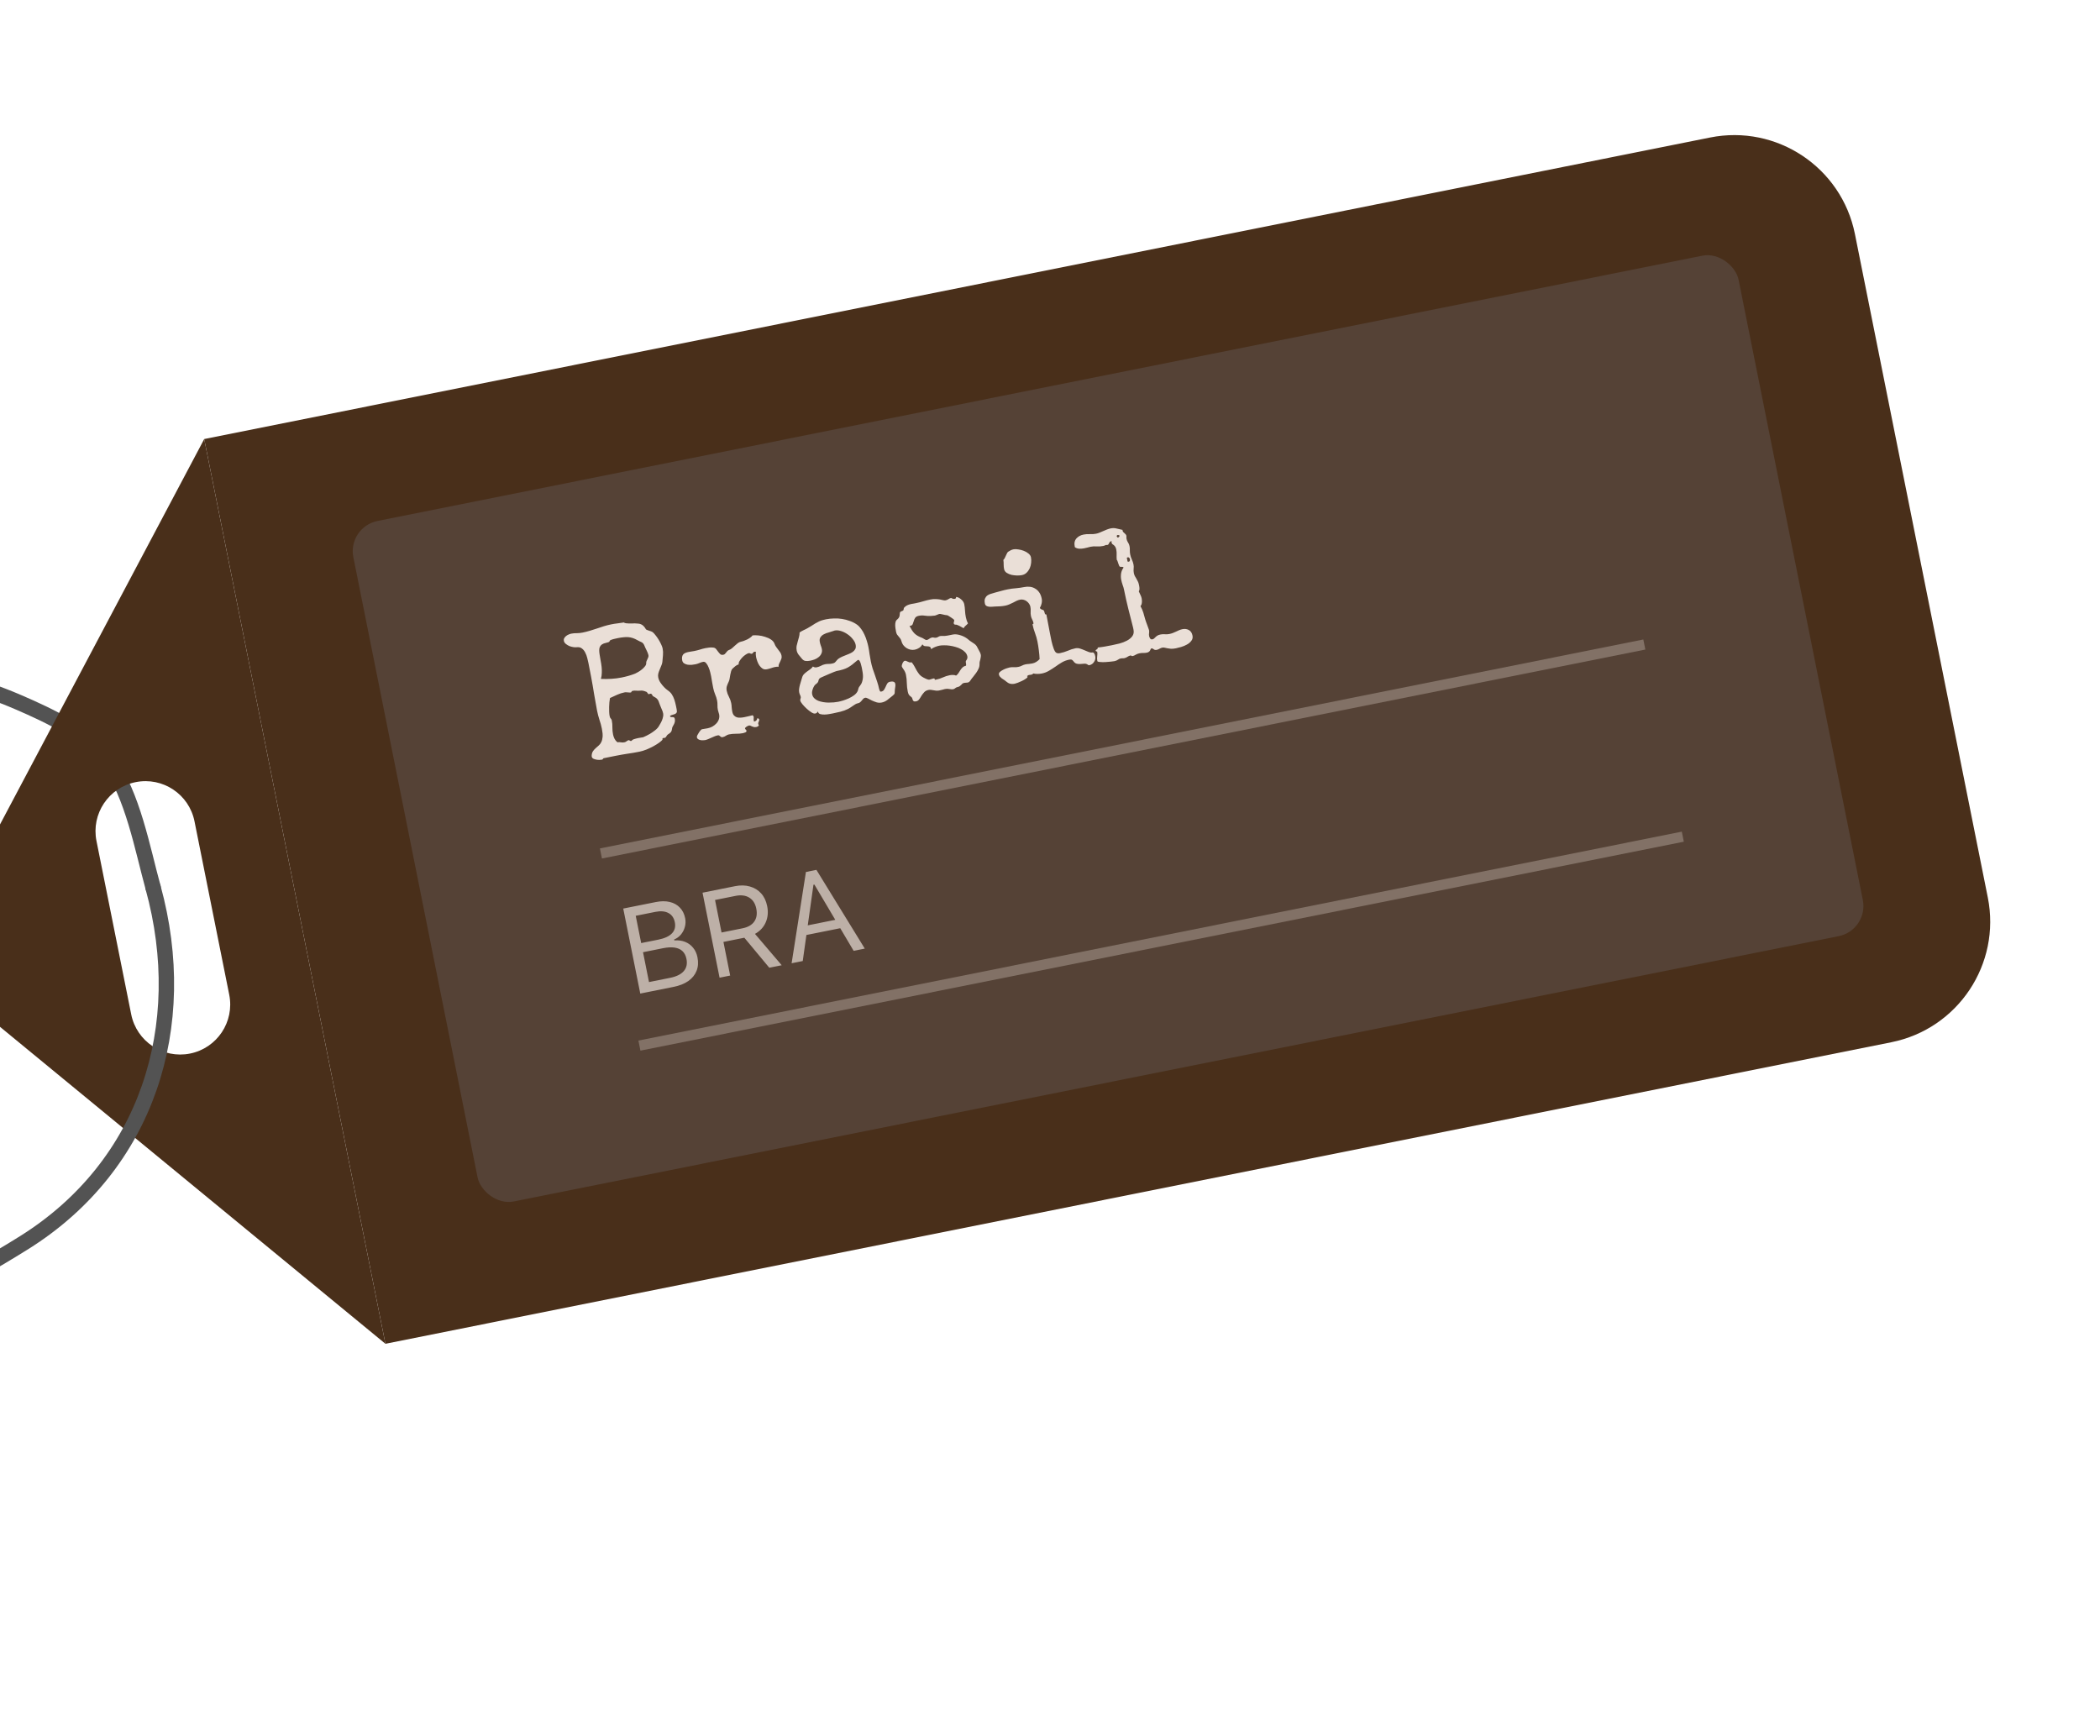 <svg width="150" height="124" viewBox="0 0 150 124" fill="none" xmlns="http://www.w3.org/2000/svg">
<g filter="url(#filter0_d_253_127138)">
<path d="M-41.015 87.089C-42.067 77.604 -40.708 68.704 -36.23 60.243C-34.379 56.746 -31.807 53.841 -28.721 51.37C-25.268 48.605 -21.592 47.665 -17.3 46.75C-11.203 45.45 -4.428 46.217 1.32 48.706C3.562 49.677 6.261 50.929 7.747 52.96C9.481 55.329 10.172 59.162 10.935 61.938" stroke="#535353" stroke-width="1.099" stroke-linecap="round"/>
</g>
<g filter="url(#filter1_dd_253_127138)">
<path fill-rule="evenodd" clip-rule="evenodd" d="M14.586 29.901L-5.334 67.504L27.53 94.535L14.586 29.901ZM9.691 54.411C7.757 54.798 6.504 56.679 6.891 58.613L9.372 71.001C9.759 72.935 11.64 74.188 13.574 73.801C15.508 73.414 16.761 71.532 16.374 69.599L13.893 57.211C13.506 55.277 11.624 54.023 9.691 54.411Z" fill="#492F1A"/>
<path d="M14.586 29.901L122.15 8.359C126.909 7.406 131.54 10.491 132.494 15.251L141.986 62.65C142.939 67.409 139.854 72.04 135.094 72.993L27.53 94.535L14.586 29.901Z" fill="#492F1A"/>
<rect x="24.808" y="36.186" width="100.911" height="49.578" rx="2.197" transform="rotate(-11.325 24.808 36.186)" fill="#554236"/>
<path d="M48.281 48.949C48.287 48.979 48.295 49.019 48.305 49.069C48.319 49.115 48.328 49.163 48.334 49.215C48.344 49.261 48.348 49.306 48.348 49.35C48.352 49.388 48.347 49.418 48.333 49.438C48.303 49.483 48.268 49.517 48.228 49.538C48.188 49.555 48.145 49.57 48.1 49.583C48.057 49.592 48.014 49.605 47.969 49.622C47.928 49.635 47.889 49.658 47.852 49.692C47.869 49.732 47.893 49.756 47.925 49.763C47.961 49.764 47.996 49.766 48.031 49.768C48.07 49.764 48.104 49.77 48.134 49.786C48.166 49.797 48.188 49.83 48.199 49.885C48.217 49.973 48.217 50.05 48.199 50.115C48.185 50.175 48.164 50.231 48.135 50.285C48.106 50.335 48.077 50.387 48.048 50.441C48.019 50.494 48.002 50.559 47.995 50.635C47.985 50.716 47.964 50.777 47.933 50.818C47.902 50.859 47.865 50.895 47.823 50.925C47.785 50.951 47.744 50.978 47.702 51.009C47.66 51.039 47.624 51.086 47.593 51.149C47.556 51.209 47.523 51.241 47.494 51.247C47.481 51.25 47.466 51.251 47.449 51.25C47.431 51.249 47.409 51.251 47.384 51.256C47.363 51.26 47.344 51.273 47.326 51.294C47.312 51.31 47.307 51.329 47.311 51.35C47.313 51.358 47.318 51.361 47.326 51.36C47.335 51.358 47.337 51.36 47.334 51.365C47.292 51.421 47.213 51.494 47.095 51.583C46.977 51.668 46.839 51.755 46.681 51.843C46.523 51.928 46.355 52.007 46.178 52.082C46.003 52.152 45.834 52.203 45.67 52.236C45.384 52.294 45.098 52.342 44.813 52.382C44.533 52.425 44.247 52.475 43.957 52.533L43.117 52.702C43.105 52.704 43.088 52.721 43.068 52.751C43.052 52.78 43.029 52.798 43 52.804C42.954 52.813 42.892 52.819 42.813 52.822C42.739 52.823 42.663 52.817 42.586 52.801C42.509 52.786 42.438 52.763 42.375 52.732C42.315 52.696 42.28 52.648 42.268 52.589C42.264 52.568 42.262 52.551 42.264 52.538C42.265 52.52 42.265 52.5 42.265 52.478C42.279 52.353 42.314 52.254 42.37 52.182C42.425 52.105 42.486 52.038 42.553 51.981C42.624 51.919 42.694 51.856 42.765 51.794C42.84 51.731 42.901 51.651 42.947 51.554C42.997 51.456 43.029 51.332 43.043 51.18C43.056 51.029 43.039 50.833 42.991 50.593C42.947 50.374 42.889 50.161 42.816 49.952C42.748 49.742 42.692 49.528 42.648 49.309C42.572 48.905 42.5 48.503 42.433 48.105C42.371 47.706 42.301 47.304 42.225 46.9L42.032 45.907C42.011 45.802 41.983 45.681 41.947 45.544C41.914 45.406 41.867 45.277 41.804 45.159C41.744 45.035 41.665 44.937 41.568 44.865C41.473 44.787 41.353 44.757 41.208 44.773C41.135 44.783 41.05 44.78 40.95 44.765C40.851 44.75 40.754 44.723 40.659 44.686C40.567 44.643 40.484 44.591 40.411 44.532C40.338 44.472 40.293 44.4 40.276 44.316C40.262 44.244 40.271 44.181 40.304 44.126C40.336 44.068 40.378 44.017 40.431 43.976C40.483 43.931 40.542 43.895 40.607 43.869C40.675 43.838 40.738 43.816 40.797 43.804C40.932 43.777 41.067 43.766 41.204 43.769C41.339 43.768 41.476 43.754 41.615 43.726C41.788 43.691 41.959 43.648 42.128 43.597C42.301 43.545 42.472 43.491 42.64 43.435C42.808 43.375 42.976 43.32 43.145 43.269C43.319 43.216 43.494 43.172 43.67 43.137C43.818 43.108 43.966 43.084 44.116 43.068C44.265 43.046 44.414 43.025 44.563 43.004C44.595 43.033 44.645 43.051 44.712 43.06C44.779 43.068 44.85 43.074 44.925 43.076C45.004 43.078 45.081 43.078 45.155 43.076C45.228 43.07 45.285 43.068 45.324 43.068C45.429 43.069 45.52 43.075 45.597 43.086C45.677 43.092 45.746 43.111 45.805 43.143C45.867 43.17 45.924 43.211 45.974 43.267C46.029 43.321 46.084 43.396 46.137 43.49C46.144 43.502 46.167 43.517 46.206 43.535C46.248 43.553 46.296 43.57 46.347 43.586C46.398 43.602 46.448 43.618 46.495 43.635C46.542 43.652 46.575 43.667 46.596 43.68C46.661 43.724 46.733 43.797 46.81 43.9C46.891 43.998 46.967 44.105 47.039 44.222C47.111 44.339 47.173 44.455 47.227 44.572C47.281 44.688 47.316 44.784 47.331 44.859C47.362 45.015 47.37 45.175 47.355 45.34C47.344 45.504 47.33 45.665 47.313 45.821C47.302 45.916 47.274 46.009 47.231 46.1C47.193 46.191 47.154 46.284 47.117 46.379C47.078 46.47 47.046 46.562 47.021 46.655C47 46.746 46.998 46.839 47.017 46.931C47.043 47.062 47.097 47.187 47.177 47.306C47.258 47.425 47.345 47.533 47.439 47.628C47.478 47.672 47.522 47.714 47.569 47.753C47.62 47.791 47.669 47.829 47.717 47.868C47.767 47.901 47.814 47.94 47.858 47.984C47.901 48.023 47.941 48.07 47.978 48.124C48.06 48.248 48.124 48.381 48.17 48.525C48.215 48.665 48.252 48.806 48.281 48.949ZM46.316 45.332C46.307 45.285 46.289 45.232 46.264 45.171C46.239 45.111 46.211 45.051 46.182 44.991C46.152 44.927 46.122 44.865 46.092 44.805C46.062 44.741 46.038 44.685 46.019 44.636C45.994 44.576 45.965 44.529 45.932 44.496C45.898 44.459 45.862 44.431 45.823 44.413C45.784 44.39 45.74 44.37 45.693 44.353C45.645 44.333 45.596 44.307 45.547 44.278C45.423 44.206 45.307 44.153 45.2 44.118C45.092 44.082 44.982 44.06 44.871 44.052C44.76 44.044 44.645 44.047 44.525 44.062C44.405 44.073 44.273 44.093 44.13 44.122C44.038 44.14 43.941 44.162 43.841 44.186C43.745 44.21 43.659 44.24 43.584 44.277C43.569 44.289 43.56 44.301 43.558 44.315C43.557 44.328 43.549 44.343 43.534 44.359C43.524 44.374 43.502 44.392 43.466 44.412C43.43 44.428 43.372 44.444 43.292 44.46C43.17 44.485 43.072 44.522 42.999 44.571C42.93 44.62 42.879 44.681 42.845 44.753C42.815 44.821 42.8 44.9 42.801 44.992C42.801 45.079 42.81 45.178 42.828 45.288C42.851 45.428 42.876 45.572 42.901 45.72C42.931 45.867 42.954 46.016 42.971 46.166C42.987 46.311 42.992 46.457 42.986 46.603C42.984 46.747 42.963 46.892 42.922 47.036C43.169 47.047 43.418 47.046 43.669 47.03C43.92 47.015 44.163 46.984 44.399 46.937C44.563 46.904 44.726 46.865 44.887 46.819C45.053 46.773 45.213 46.719 45.367 46.658C45.423 46.633 45.496 46.594 45.587 46.541C45.681 46.487 45.769 46.426 45.852 46.357C45.938 46.287 46.011 46.213 46.07 46.136C46.133 46.058 46.162 45.984 46.157 45.915C46.155 45.863 46.163 45.813 46.18 45.766C46.201 45.718 46.222 45.672 46.244 45.628C46.269 45.58 46.29 45.532 46.307 45.484C46.324 45.437 46.327 45.386 46.316 45.332ZM47.369 49.506C47.347 49.397 47.31 49.291 47.259 49.187C47.212 49.083 47.169 48.977 47.13 48.871C47.097 48.773 47.068 48.696 47.044 48.639C47.024 48.582 46.997 48.535 46.963 48.498C46.933 48.456 46.892 48.418 46.842 48.384C46.791 48.351 46.719 48.308 46.626 48.257C46.586 48.168 46.552 48.118 46.524 48.107C46.499 48.094 46.474 48.09 46.449 48.095C46.428 48.099 46.405 48.106 46.381 48.115C46.36 48.12 46.339 48.124 46.318 48.128L46.194 47.969C46.103 47.93 46.023 47.903 45.954 47.886C45.889 47.868 45.808 47.865 45.709 47.876C45.623 47.884 45.536 47.884 45.447 47.876C45.362 47.867 45.275 47.871 45.187 47.889C45.149 47.896 45.122 47.917 45.107 47.95C45.092 47.984 45.078 48.002 45.066 48.005C45.04 48.01 45.01 48.011 44.975 48.01C44.938 48.004 44.901 48.001 44.861 48C44.821 47.995 44.779 47.992 44.735 47.992C44.694 47.987 44.657 47.988 44.624 47.995C44.434 48.033 44.253 48.091 44.081 48.169C43.912 48.242 43.741 48.32 43.57 48.403C43.554 48.498 43.539 48.601 43.527 48.713C43.518 48.824 43.513 48.937 43.509 49.052C43.506 49.166 43.507 49.28 43.512 49.393C43.516 49.501 43.527 49.602 43.546 49.694C43.555 49.741 43.567 49.778 43.581 49.805C43.595 49.829 43.61 49.85 43.627 49.868C43.644 49.887 43.658 49.906 43.671 49.925C43.684 49.945 43.693 49.969 43.699 49.998C43.733 50.167 43.747 50.337 43.742 50.508C43.74 50.675 43.756 50.843 43.79 51.011C43.812 51.12 43.848 51.223 43.897 51.318C43.947 51.413 44.016 51.495 44.104 51.565C44.189 51.548 44.272 51.549 44.354 51.568C44.436 51.582 44.519 51.581 44.603 51.564C44.662 51.552 44.716 51.526 44.765 51.485C44.818 51.444 44.861 51.42 44.895 51.413C44.928 51.407 44.956 51.416 44.979 51.442C45.006 51.468 45.043 51.476 45.089 51.466L45.114 51.461C45.123 51.438 45.142 51.416 45.174 51.397C45.204 51.373 45.24 51.355 45.281 51.343C45.326 51.325 45.373 51.311 45.424 51.301C45.473 51.287 45.521 51.275 45.568 51.266C45.656 51.248 45.724 51.236 45.771 51.231C45.822 51.225 45.879 51.216 45.943 51.203C46.112 51.13 46.271 51.05 46.42 50.964C46.545 50.89 46.67 50.804 46.794 50.705C46.923 50.605 47.018 50.498 47.078 50.385C47.112 50.335 47.148 50.273 47.186 50.2C47.228 50.126 47.263 50.051 47.292 49.975C47.324 49.894 47.347 49.815 47.362 49.737C47.381 49.655 47.383 49.578 47.369 49.506ZM55.822 45.365C55.839 45.449 55.837 45.524 55.815 45.589C55.793 45.655 55.766 45.719 55.735 45.782C55.707 45.841 55.678 45.901 55.647 45.964C55.62 46.027 55.608 46.097 55.61 46.175C55.569 46.166 55.527 46.163 55.484 46.168C55.445 46.171 55.405 46.177 55.363 46.185C55.262 46.206 55.163 46.234 55.065 46.271C54.971 46.303 54.875 46.329 54.778 46.348C54.665 46.371 54.563 46.356 54.474 46.304C54.388 46.247 54.312 46.173 54.246 46.081C54.183 45.988 54.132 45.887 54.093 45.777C54.052 45.662 54.023 45.559 54.004 45.466C53.981 45.348 53.976 45.224 53.989 45.095C53.953 45.089 53.922 45.089 53.897 45.094C53.842 45.105 53.806 45.13 53.787 45.168C53.773 45.206 53.745 45.229 53.703 45.238C53.665 45.245 53.628 45.239 53.594 45.22C53.559 45.197 53.52 45.189 53.478 45.197C53.415 45.21 53.339 45.247 53.251 45.309C53.166 45.365 53.085 45.434 53.01 45.514C52.934 45.595 52.87 45.68 52.818 45.769C52.769 45.854 52.751 45.929 52.765 45.997C52.678 46.023 52.599 46.065 52.527 46.123C52.459 46.176 52.394 46.233 52.332 46.293C52.284 46.338 52.248 46.4 52.224 46.479C52.201 46.558 52.181 46.643 52.164 46.734C52.151 46.82 52.135 46.908 52.119 46.999C52.106 47.089 52.084 47.166 52.053 47.229C52 47.336 51.956 47.443 51.92 47.551C51.889 47.654 51.884 47.764 51.908 47.882C51.938 48.029 51.99 48.174 52.067 48.316C52.144 48.458 52.198 48.607 52.229 48.763C52.249 48.864 52.261 48.967 52.264 49.071C52.272 49.174 52.285 49.275 52.305 49.371C52.328 49.489 52.368 49.58 52.425 49.643C52.481 49.706 52.549 49.751 52.629 49.779C52.708 49.803 52.796 49.811 52.891 49.805C52.986 49.8 53.082 49.787 53.178 49.767C53.284 49.746 53.384 49.724 53.48 49.7C53.58 49.672 53.671 49.649 53.755 49.632C53.792 49.66 53.815 49.688 53.825 49.717C53.835 49.745 53.839 49.777 53.837 49.813C53.839 49.843 53.837 49.876 53.831 49.913C53.829 49.944 53.832 49.98 53.84 50.022C53.843 50.039 53.852 50.059 53.865 50.083C53.928 50.07 53.98 50.045 54.021 50.006C54.061 49.967 54.085 49.914 54.094 49.847C54.125 49.849 54.153 49.857 54.177 49.87C54.206 49.881 54.223 49.904 54.23 49.938C54.235 49.963 54.234 49.989 54.226 50.017C54.218 50.041 54.208 50.065 54.195 50.089C54.182 50.114 54.172 50.14 54.165 50.167C54.156 50.191 54.155 50.218 54.161 50.247C54.164 50.264 54.17 50.282 54.178 50.303C54.186 50.319 54.195 50.332 54.206 50.343C54.192 50.381 54.167 50.41 54.132 50.43C54.096 50.45 54.06 50.464 54.022 50.472C53.955 50.485 53.896 50.486 53.845 50.474C53.799 50.462 53.754 50.447 53.711 50.429C53.673 50.41 53.636 50.394 53.603 50.378C53.569 50.363 53.531 50.36 53.489 50.368C53.472 50.372 53.448 50.381 53.416 50.396C53.384 50.411 53.352 50.429 53.321 50.448C53.29 50.467 53.264 50.49 53.243 50.516C53.221 50.538 53.212 50.557 53.215 50.574C53.222 50.608 53.239 50.635 53.265 50.656C53.295 50.676 53.313 50.703 53.32 50.737C53.326 50.767 53.32 50.792 53.303 50.813C53.285 50.834 53.262 50.849 53.233 50.859C53.205 50.874 53.175 50.884 53.141 50.891C53.112 50.901 53.087 50.908 53.066 50.913C52.902 50.945 52.734 50.959 52.563 50.954C52.396 50.953 52.231 50.968 52.067 51.001C51.991 51.016 51.919 51.048 51.849 51.097C51.781 51.146 51.704 51.179 51.62 51.196C51.573 51.205 51.536 51.202 51.506 51.186C51.482 51.173 51.459 51.156 51.437 51.134C51.415 51.112 51.391 51.093 51.366 51.076C51.342 51.063 51.308 51.061 51.266 51.07C51.186 51.086 51.108 51.11 51.031 51.143C50.959 51.175 50.885 51.207 50.808 51.24C50.736 51.276 50.662 51.309 50.585 51.337C50.512 51.369 50.436 51.393 50.356 51.409C50.314 51.418 50.262 51.422 50.201 51.421C50.14 51.424 50.08 51.419 50.02 51.404C49.961 51.39 49.908 51.368 49.862 51.338C49.817 51.307 49.789 51.265 49.778 51.21C49.771 51.176 49.781 51.129 49.808 51.066C49.839 51.003 49.875 50.941 49.915 50.881C49.955 50.816 49.996 50.759 50.039 50.711C50.082 50.663 50.116 50.637 50.141 50.632C50.209 50.618 50.274 50.607 50.338 50.599C50.406 50.59 50.476 50.578 50.548 50.563C50.661 50.541 50.772 50.501 50.879 50.445C50.989 50.383 51.083 50.31 51.163 50.224C51.246 50.137 51.307 50.037 51.345 49.925C51.384 49.812 51.391 49.692 51.366 49.566C51.355 49.511 51.34 49.459 51.321 49.411C51.302 49.358 51.287 49.304 51.276 49.249C51.254 49.14 51.245 49.028 51.248 48.913C51.251 48.799 51.242 48.687 51.22 48.578C51.191 48.43 51.144 48.284 51.08 48.139C51.019 47.99 50.973 47.837 50.942 47.681C50.914 47.542 50.889 47.405 50.866 47.27C50.847 47.129 50.823 46.989 50.795 46.851C50.783 46.788 50.762 46.695 50.733 46.574C50.705 46.453 50.666 46.334 50.616 46.217C50.571 46.099 50.513 45.999 50.444 45.916C50.379 45.833 50.305 45.8 50.221 45.817C50.128 45.835 50.038 45.864 49.949 45.904C49.861 45.944 49.768 45.973 49.672 45.992C49.6 46.007 49.515 46.019 49.417 46.03C49.317 46.037 49.221 46.035 49.126 46.023C49.031 46.007 48.946 45.976 48.871 45.929C48.796 45.883 48.749 45.812 48.73 45.715C48.709 45.61 48.707 45.523 48.723 45.454C48.739 45.38 48.767 45.322 48.807 45.279C48.85 45.236 48.903 45.201 48.963 45.176C49.028 45.15 49.098 45.129 49.174 45.114C49.241 45.1 49.311 45.089 49.384 45.078C49.456 45.068 49.526 45.056 49.593 45.043C49.728 45.016 49.859 44.983 49.987 44.944C50.118 44.901 50.251 44.865 50.386 44.838C50.478 44.82 50.572 44.806 50.666 44.795C50.76 44.785 50.855 44.786 50.949 44.798C51.034 44.807 51.103 44.844 51.155 44.908C51.206 44.967 51.254 45.03 51.297 45.096C51.346 45.16 51.396 45.218 51.45 45.269C51.503 45.315 51.576 45.329 51.669 45.31C51.711 45.302 51.746 45.284 51.776 45.256C51.809 45.223 51.839 45.188 51.867 45.152C51.895 45.116 51.923 45.082 51.951 45.05C51.98 45.018 52.017 44.993 52.061 44.975C52.151 44.944 52.23 44.898 52.296 44.837C52.367 44.774 52.435 44.712 52.502 44.651C52.568 44.59 52.636 44.532 52.704 44.479C52.776 44.425 52.858 44.389 52.951 44.37C53.006 44.36 53.072 44.34 53.149 44.311C53.231 44.282 53.31 44.248 53.385 44.211C53.465 44.169 53.536 44.124 53.601 44.076C53.67 44.027 53.721 43.978 53.755 43.927C53.87 43.913 54.008 43.914 54.169 43.93C54.334 43.945 54.494 43.978 54.649 44.031C54.807 44.078 54.95 44.143 55.076 44.227C55.202 44.312 55.287 44.417 55.33 44.544C55.358 44.622 55.397 44.693 55.445 44.758C55.493 44.822 55.541 44.887 55.589 44.952C55.64 45.012 55.688 45.076 55.733 45.146C55.776 45.212 55.806 45.285 55.822 45.365ZM63.947 47.381C63.961 47.453 63.962 47.523 63.949 47.591C63.937 47.659 63.926 47.729 63.919 47.8C63.914 47.863 63.911 47.913 63.91 47.953C63.914 47.992 63.912 48.027 63.905 48.059C63.898 48.087 63.882 48.116 63.857 48.148C63.836 48.174 63.799 48.207 63.746 48.248C63.633 48.341 63.513 48.438 63.384 48.538C63.258 48.633 63.124 48.695 62.981 48.723C62.859 48.748 62.738 48.744 62.618 48.711C62.501 48.673 62.389 48.63 62.283 48.581C62.18 48.527 62.085 48.478 61.998 48.435C61.914 48.39 61.847 48.373 61.797 48.383C61.742 48.394 61.697 48.418 61.661 48.456C61.629 48.493 61.595 48.533 61.56 48.575C61.529 48.616 61.491 48.657 61.446 48.696C61.406 48.735 61.35 48.761 61.278 48.776C61.219 48.787 61.16 48.81 61.101 48.844C61.042 48.877 60.984 48.915 60.927 48.958C60.869 48.995 60.809 49.036 60.748 49.079C60.69 49.117 60.635 49.15 60.584 49.177C60.405 49.266 60.219 49.334 60.027 49.381C59.84 49.427 59.649 49.469 59.455 49.508C59.405 49.518 59.327 49.532 59.221 49.549C59.115 49.57 59.006 49.581 58.892 49.582C58.784 49.586 58.683 49.575 58.591 49.55C58.502 49.524 58.45 49.473 58.435 49.398C58.432 49.381 58.431 49.365 58.433 49.352C58.41 49.392 58.382 49.426 58.348 49.454C58.315 49.483 58.275 49.502 58.228 49.511C58.161 49.525 58.07 49.495 57.954 49.422C57.839 49.348 57.725 49.26 57.612 49.155C57.499 49.051 57.4 48.946 57.313 48.841C57.225 48.732 57.176 48.648 57.164 48.589C57.154 48.542 57.159 48.498 57.176 48.455C57.198 48.411 57.205 48.366 57.195 48.32C57.184 48.261 57.164 48.208 57.137 48.161C57.114 48.108 57.096 48.053 57.084 47.994C57.069 47.918 57.068 47.835 57.08 47.745C57.092 47.651 57.111 47.558 57.136 47.465C57.16 47.368 57.187 47.275 57.218 47.186C57.247 47.093 57.274 47.006 57.297 46.927C57.322 46.835 57.368 46.755 57.433 46.69C57.499 46.624 57.57 46.564 57.647 46.509C57.723 46.455 57.8 46.4 57.877 46.345C57.953 46.29 58.017 46.225 58.067 46.149C58.145 46.208 58.234 46.227 58.335 46.207C58.44 46.186 58.54 46.151 58.635 46.101C58.729 46.047 58.829 46.01 58.934 45.989C59.019 45.972 59.1 45.964 59.179 45.966C59.263 45.967 59.346 45.959 59.431 45.942C59.523 45.923 59.588 45.899 59.626 45.87C59.667 45.835 59.716 45.782 59.771 45.709C59.827 45.637 59.902 45.576 59.997 45.526C60.096 45.472 60.198 45.425 60.304 45.386C60.413 45.342 60.521 45.299 60.626 45.256C60.735 45.212 60.83 45.163 60.911 45.107C60.991 45.047 61.052 44.978 61.093 44.9C61.133 44.817 61.141 44.715 61.117 44.593C61.09 44.459 61.022 44.325 60.912 44.194C60.806 44.058 60.68 43.941 60.533 43.843C60.386 43.742 60.231 43.665 60.067 43.615C59.904 43.565 59.755 43.553 59.62 43.58C59.604 43.583 59.587 43.589 59.571 43.596C59.555 43.604 59.541 43.609 59.528 43.611C59.431 43.648 59.32 43.684 59.195 43.718C59.07 43.747 58.956 43.789 58.853 43.845C58.749 43.896 58.667 43.968 58.607 44.059C58.545 44.145 58.529 44.26 58.558 44.403C58.575 44.487 58.598 44.57 58.627 44.652C58.66 44.728 58.685 44.809 58.702 44.893C58.727 45.019 58.717 45.131 58.67 45.227C58.628 45.324 58.564 45.406 58.477 45.476C58.395 45.545 58.299 45.602 58.189 45.645C58.079 45.685 57.971 45.715 57.866 45.736C57.74 45.762 57.627 45.767 57.528 45.752C57.429 45.737 57.337 45.674 57.254 45.564C57.19 45.485 57.12 45.4 57.045 45.31C56.974 45.215 56.928 45.115 56.907 45.01C56.884 44.896 56.882 44.787 56.9 44.683C56.922 44.573 56.949 44.467 56.981 44.364C57.012 44.258 57.041 44.153 57.069 44.051C57.1 43.944 57.115 43.834 57.114 43.721C57.141 43.698 57.177 43.673 57.224 43.646C57.276 43.618 57.329 43.59 57.385 43.561C57.444 43.532 57.5 43.505 57.553 43.482C57.608 43.453 57.654 43.429 57.689 43.409C57.784 43.359 57.874 43.306 57.959 43.249C58.047 43.188 58.136 43.131 58.227 43.078C58.321 43.024 58.414 42.974 58.505 42.93C58.602 42.884 58.702 42.849 58.806 42.824L59 42.778C59.181 42.742 59.37 42.722 59.566 42.718C59.761 42.709 59.956 42.72 60.151 42.752C60.345 42.782 60.532 42.833 60.712 42.901C60.896 42.965 61.064 43.052 61.217 43.161C61.33 43.244 61.43 43.349 61.517 43.476C61.607 43.598 61.684 43.731 61.748 43.876C61.816 44.02 61.872 44.168 61.916 44.322C61.963 44.47 62 44.609 62.026 44.739C62.061 44.916 62.09 45.092 62.112 45.267C62.137 45.437 62.167 45.61 62.203 45.787C62.236 45.955 62.279 46.122 62.329 46.287C62.383 46.447 62.44 46.608 62.498 46.772C62.557 46.931 62.611 47.093 62.661 47.258C62.715 47.418 62.759 47.58 62.792 47.744C62.82 47.843 62.846 47.904 62.867 47.926C62.893 47.942 62.916 47.949 62.937 47.944C63.029 47.926 63.098 47.884 63.141 47.818C63.188 47.748 63.228 47.674 63.261 47.597C63.293 47.516 63.331 47.441 63.373 47.371C63.416 47.301 63.48 47.258 63.564 47.241C63.602 47.233 63.64 47.228 63.679 47.225C63.722 47.221 63.762 47.223 63.799 47.233C63.835 47.239 63.867 47.255 63.894 47.28C63.92 47.301 63.937 47.335 63.947 47.381ZM61.555 46.225C61.55 46.2 61.539 46.156 61.522 46.094C61.51 46.031 61.493 45.969 61.472 45.907C61.45 45.842 61.423 45.786 61.392 45.739C61.365 45.692 61.333 45.672 61.295 45.68C61.287 45.682 61.277 45.688 61.266 45.699C61.254 45.706 61.244 45.71 61.236 45.712C61.093 45.832 60.971 45.933 60.87 46.015C60.767 46.092 60.663 46.161 60.557 46.222C60.454 46.277 60.341 46.324 60.217 46.362C60.093 46.4 59.937 46.438 59.748 46.476C59.722 46.481 59.655 46.505 59.545 46.549C59.436 46.593 59.317 46.643 59.188 46.699C59.059 46.752 58.938 46.804 58.826 46.857C58.713 46.906 58.643 46.938 58.615 46.952C58.565 46.984 58.529 47.013 58.508 47.039C58.491 47.064 58.479 47.091 58.471 47.119C58.464 47.147 58.457 47.176 58.45 47.208C58.442 47.236 58.425 47.268 58.397 47.304C58.361 47.346 58.321 47.383 58.274 47.414C58.232 47.444 58.194 47.485 58.161 47.535C58.11 47.611 58.068 47.707 58.035 47.823C58 47.935 57.992 48.038 58.011 48.13C58.033 48.244 58.083 48.339 58.16 48.415C58.236 48.492 58.329 48.552 58.439 48.596C58.548 48.64 58.669 48.672 58.8 48.694C58.931 48.716 59.06 48.727 59.188 48.728C59.319 48.728 59.443 48.723 59.559 48.713C59.679 48.702 59.781 48.688 59.865 48.671C59.966 48.651 60.085 48.621 60.221 48.58C60.357 48.536 60.491 48.485 60.624 48.427C60.756 48.366 60.878 48.296 60.989 48.216C61.1 48.137 61.183 48.048 61.238 47.95C61.26 47.91 61.275 47.877 61.283 47.849C61.29 47.817 61.297 47.787 61.304 47.759C61.315 47.727 61.326 47.694 61.337 47.661C61.352 47.627 61.378 47.589 61.413 47.547C61.494 47.448 61.55 47.345 61.581 47.238C61.616 47.13 61.636 47.021 61.64 46.911C61.644 46.801 61.637 46.688 61.618 46.574C61.6 46.459 61.579 46.343 61.555 46.225ZM70.055 45.298C70.066 45.352 70.067 45.409 70.056 45.468C70.05 45.522 70.039 45.579 70.025 45.639C70.01 45.694 69.995 45.75 69.98 45.805C69.969 45.86 69.964 45.916 69.967 45.972C69.969 46.09 69.945 46.202 69.896 46.308C69.851 46.409 69.794 46.508 69.726 46.605C69.658 46.701 69.585 46.797 69.508 46.891C69.429 46.981 69.362 47.071 69.306 47.161C69.255 47.237 69.194 47.282 69.123 47.297C69.081 47.305 69.04 47.309 69 47.308C68.961 47.307 68.92 47.311 68.878 47.319C68.819 47.331 68.773 47.351 68.739 47.38C68.71 47.408 68.68 47.438 68.652 47.47C68.627 47.496 68.593 47.525 68.551 47.555C68.513 47.585 68.456 47.607 68.38 47.622C68.326 47.633 68.276 47.659 68.231 47.698C68.187 47.738 68.139 47.763 68.089 47.773C68.017 47.787 67.929 47.783 67.824 47.76C67.723 47.737 67.615 47.736 67.502 47.759C67.43 47.773 67.36 47.792 67.29 47.815C67.219 47.833 67.148 47.849 67.076 47.864C67.013 47.877 66.948 47.881 66.882 47.877C66.819 47.867 66.756 47.858 66.693 47.849C66.633 47.834 66.572 47.825 66.51 47.82C66.446 47.811 66.383 47.812 66.32 47.825C66.194 47.85 66.093 47.903 66.017 47.984C65.942 48.065 65.876 48.15 65.819 48.24C65.768 48.334 65.713 48.419 65.654 48.497C65.599 48.573 65.528 48.62 65.439 48.638C65.359 48.654 65.302 48.65 65.266 48.627C65.236 48.607 65.213 48.578 65.197 48.542C65.185 48.505 65.172 48.464 65.159 48.419C65.146 48.377 65.12 48.343 65.079 48.316C65.003 48.262 64.948 48.209 64.916 48.159C64.884 48.104 64.858 48.03 64.839 47.938C64.799 47.736 64.776 47.537 64.772 47.34C64.771 47.139 64.751 46.938 64.71 46.736C64.696 46.664 64.674 46.597 64.643 46.533C64.613 46.469 64.58 46.412 64.543 46.362C64.511 46.312 64.483 46.269 64.459 46.235C64.434 46.2 64.421 46.175 64.417 46.158C64.41 46.12 64.412 46.078 64.425 46.032C64.437 45.985 64.453 45.943 64.471 45.904C64.493 45.86 64.517 45.825 64.542 45.798C64.571 45.766 64.596 45.748 64.617 45.744C64.659 45.735 64.697 45.739 64.73 45.754C64.768 45.768 64.804 45.785 64.839 45.804C64.877 45.818 64.912 45.833 64.946 45.848C64.984 45.863 65.026 45.865 65.072 45.856C65.081 45.854 65.087 45.853 65.091 45.852C65.095 45.847 65.101 45.844 65.109 45.842C65.187 45.927 65.255 46.023 65.311 46.13C65.367 46.232 65.422 46.335 65.478 46.438C65.537 46.535 65.602 46.63 65.672 46.72C65.746 46.806 65.839 46.877 65.951 46.934C65.981 46.95 66.015 46.967 66.054 46.986C66.092 47.004 66.131 47.023 66.17 47.041C66.213 47.059 66.253 47.072 66.29 47.083C66.331 47.092 66.366 47.093 66.396 47.088C66.442 47.078 66.485 47.065 66.526 47.048C66.57 47.031 66.616 47.017 66.662 47.008C66.725 46.995 66.761 47.01 66.769 47.052C66.771 47.061 66.77 47.078 66.767 47.105L66.843 47.09L66.887 47.081C67.047 47.049 67.203 46.998 67.355 46.928C67.507 46.858 67.666 46.807 67.83 46.774C67.906 46.759 67.983 46.752 68.062 46.754C68.145 46.751 68.222 46.766 68.294 46.799C68.367 46.745 68.424 46.684 68.467 46.614C68.51 46.544 68.553 46.476 68.597 46.41C68.64 46.34 68.691 46.278 68.75 46.222C68.808 46.163 68.889 46.12 68.994 46.095C69.01 46.065 69.014 46.034 69.007 46C69.005 45.965 69.001 45.934 68.995 45.904C68.988 45.87 68.984 45.838 68.982 45.808C68.985 45.777 68.996 45.746 69.016 45.716C69.051 45.67 69.075 45.625 69.088 45.583C69.105 45.536 69.108 45.483 69.096 45.424C69.073 45.311 69.02 45.212 68.938 45.128C68.855 45.039 68.754 44.965 68.637 44.906C68.524 44.841 68.395 44.79 68.252 44.753C68.112 44.711 67.971 44.68 67.827 44.661C67.687 44.641 67.554 44.632 67.428 44.636C67.301 44.635 67.191 44.644 67.098 44.662C66.993 44.683 66.89 44.715 66.789 44.757C66.691 44.794 66.599 44.845 66.511 44.911C66.493 44.819 66.46 44.762 66.412 44.741C66.364 44.72 66.309 44.709 66.247 44.708C66.186 44.707 66.122 44.703 66.054 44.694C65.99 44.681 65.933 44.637 65.884 44.564C65.831 44.671 65.754 44.757 65.653 44.82C65.556 44.884 65.453 44.926 65.344 44.948C65.234 44.97 65.129 44.969 65.028 44.946C64.927 44.922 64.831 44.882 64.741 44.826C64.656 44.769 64.58 44.698 64.515 44.615C64.455 44.531 64.412 44.437 64.386 44.332C64.368 44.261 64.341 44.201 64.304 44.152C64.268 44.102 64.23 44.055 64.191 44.01C64.151 43.966 64.113 43.919 64.077 43.869C64.045 43.819 64.021 43.755 64.006 43.68C63.968 43.49 63.947 43.341 63.943 43.233C63.942 43.119 63.951 43.032 63.969 42.971C63.987 42.907 64.011 42.86 64.04 42.833C64.073 42.8 64.106 42.769 64.14 42.74C64.173 42.708 64.202 42.667 64.227 42.618C64.252 42.569 64.266 42.496 64.269 42.399C64.269 42.334 64.279 42.288 64.3 42.262C64.321 42.236 64.362 42.212 64.424 42.191C64.477 42.172 64.51 42.152 64.523 42.132C64.537 42.111 64.544 42.09 64.544 42.069C64.548 42.046 64.552 42.023 64.556 42C64.56 41.974 64.576 41.946 64.606 41.918C64.682 41.842 64.761 41.789 64.843 41.759C64.928 41.725 65.017 41.698 65.109 41.68C65.164 41.669 65.217 41.66 65.268 41.654C65.319 41.644 65.373 41.633 65.432 41.621C65.609 41.586 65.78 41.543 65.945 41.492C66.11 41.442 66.281 41.399 66.457 41.364C66.592 41.337 66.717 41.327 66.832 41.334C66.951 41.337 67.056 41.347 67.147 41.363C67.238 41.38 67.315 41.398 67.38 41.415C67.448 41.428 67.501 41.43 67.539 41.423C67.611 41.408 67.676 41.382 67.734 41.344C67.795 41.301 67.861 41.271 67.932 41.252C67.972 41.275 68.015 41.295 68.062 41.311C68.112 41.323 68.161 41.325 68.207 41.315C68.241 41.308 68.264 41.293 68.276 41.269C68.289 41.244 68.294 41.215 68.292 41.18C68.354 41.185 68.417 41.203 68.48 41.234C68.543 41.265 68.601 41.306 68.655 41.357C68.713 41.402 68.76 41.456 68.799 41.518C68.837 41.576 68.862 41.635 68.874 41.694C68.905 41.849 68.924 42.008 68.93 42.168C68.939 42.324 68.959 42.48 68.99 42.636C69.022 42.795 69.073 42.941 69.143 43.071C69.093 43.129 69.037 43.184 68.973 43.236C68.912 43.284 68.865 43.343 68.831 43.416L68.824 43.411C68.789 43.391 68.745 43.367 68.691 43.339C68.641 43.305 68.586 43.274 68.528 43.247C68.474 43.218 68.422 43.196 68.371 43.18C68.318 43.16 68.273 43.153 68.235 43.161L68.223 43.163C68.199 43.155 68.177 43.144 68.157 43.131C68.141 43.116 68.131 43.096 68.126 43.071C68.117 43.029 68.122 42.989 68.141 42.95C68.159 42.911 68.164 42.871 68.156 42.829C68.153 42.816 68.128 42.791 68.081 42.752C68.034 42.713 67.981 42.676 67.921 42.64C67.865 42.598 67.809 42.563 67.755 42.535C67.701 42.502 67.662 42.486 67.641 42.486C67.597 42.486 67.55 42.48 67.499 42.468C67.449 42.456 67.398 42.444 67.348 42.433C67.297 42.421 67.249 42.411 67.204 42.402C67.162 42.393 67.129 42.391 67.104 42.396C67.049 42.407 66.996 42.426 66.945 42.454C66.893 42.478 66.838 42.498 66.78 42.514L66.786 42.512L66.496 42.538C66.353 42.549 66.21 42.542 66.065 42.519C65.92 42.495 65.776 42.498 65.633 42.527C65.507 42.552 65.42 42.6 65.373 42.67C65.326 42.741 65.291 42.818 65.269 42.902C65.245 42.981 65.22 43.053 65.194 43.12C65.168 43.187 65.111 43.229 65.022 43.246C64.997 43.251 64.978 43.253 64.964 43.251C65.033 43.378 65.094 43.484 65.146 43.569C65.203 43.654 65.264 43.73 65.329 43.795C65.394 43.857 65.471 43.914 65.56 43.966C65.649 44.014 65.76 44.064 65.892 44.116C65.907 44.122 65.927 44.133 65.952 44.15C65.981 44.166 66.011 44.184 66.041 44.204C66.071 44.22 66.098 44.234 66.122 44.247C66.151 44.259 66.171 44.264 66.184 44.261C66.256 44.247 66.32 44.216 66.376 44.17C66.437 44.123 66.503 44.092 66.574 44.078C66.625 44.068 66.674 44.071 66.721 44.088C66.771 44.1 66.822 44.1 66.872 44.09C66.923 44.08 66.969 44.062 67.012 44.036C67.054 44.006 67.103 43.985 67.157 43.974C67.178 43.97 67.2 43.968 67.222 43.968C67.248 43.967 67.272 43.967 67.294 43.967C67.427 43.975 67.556 43.967 67.683 43.941C67.808 43.912 67.936 43.886 68.068 43.864C68.16 43.846 68.256 43.844 68.356 43.859C68.459 43.873 68.56 43.899 68.66 43.936C68.758 43.969 68.852 44.011 68.941 44.063C69.031 44.115 69.11 44.172 69.179 44.233C69.233 44.283 69.289 44.326 69.349 44.362C69.409 44.399 69.467 44.437 69.523 44.479C69.583 44.515 69.638 44.556 69.686 44.603C69.735 44.651 69.775 44.708 69.806 44.776C69.844 44.856 69.89 44.944 69.944 45.038C70.002 45.131 70.039 45.218 70.055 45.298ZM73.64 38.349C73.664 38.471 73.669 38.602 73.653 38.741C73.64 38.875 73.607 39.004 73.553 39.129C73.498 39.249 73.424 39.356 73.328 39.449C73.237 39.538 73.126 39.595 72.995 39.621C72.907 39.639 72.795 39.648 72.659 39.649C72.523 39.645 72.389 39.631 72.257 39.605C72.128 39.574 72.011 39.525 71.906 39.458C71.805 39.391 71.743 39.301 71.72 39.187C71.7 39.086 71.69 38.981 71.69 38.871C71.693 38.757 71.686 38.645 71.668 38.534C71.706 38.505 71.74 38.459 71.772 38.395C71.803 38.332 71.832 38.27 71.859 38.207C71.889 38.14 71.918 38.079 71.947 38.026C71.98 37.971 72.017 37.937 72.058 37.925L72.029 37.943C72.083 37.906 72.14 37.873 72.199 37.844C72.263 37.813 72.329 37.791 72.396 37.778C72.485 37.76 72.594 37.762 72.726 37.784C72.861 37.801 72.992 37.834 73.12 37.883C73.248 37.931 73.361 37.996 73.461 38.077C73.56 38.158 73.62 38.248 73.64 38.349ZM78.233 45.419C78.248 45.491 78.246 45.561 78.23 45.63C78.217 45.698 78.19 45.761 78.149 45.817C78.113 45.877 78.066 45.928 78.009 45.97C77.952 46.012 77.885 46.041 77.809 46.056C77.78 46.062 77.76 46.061 77.75 46.054C77.74 46.048 77.722 46.036 77.697 46.019C77.625 45.968 77.546 45.944 77.46 45.949C77.374 45.957 77.283 45.964 77.188 45.97C77.098 45.979 77.007 45.974 76.915 45.952C76.829 45.935 76.749 45.876 76.677 45.777C76.629 45.712 76.584 45.673 76.542 45.66C76.5 45.646 76.439 45.648 76.359 45.663C76.174 45.701 76.003 45.765 75.846 45.858C75.69 45.951 75.537 46.051 75.388 46.16C75.238 46.264 75.083 46.363 74.922 46.457C74.766 46.549 74.597 46.614 74.416 46.65C74.315 46.67 74.212 46.68 74.107 46.679C74.007 46.682 73.906 46.671 73.805 46.648C73.788 46.673 73.766 46.693 73.738 46.707C73.715 46.72 73.686 46.73 73.652 46.737C73.623 46.743 73.593 46.747 73.563 46.749C73.537 46.749 73.513 46.752 73.492 46.756C73.488 46.757 73.466 46.768 73.426 46.789C73.388 46.814 73.365 46.83 73.357 46.836L73.407 46.891C73.39 46.934 73.34 46.981 73.258 47.033C73.178 47.088 73.087 47.139 72.987 47.186C72.891 47.231 72.796 47.272 72.703 47.308C72.61 47.344 72.538 47.367 72.487 47.378C72.353 47.405 72.236 47.404 72.139 47.375C72.046 47.35 71.947 47.291 71.841 47.199C71.803 47.162 71.757 47.128 71.702 47.095C71.651 47.061 71.601 47.028 71.55 46.994C71.503 46.955 71.46 46.914 71.42 46.869C71.385 46.824 71.362 46.774 71.351 46.719C71.338 46.656 71.361 46.596 71.42 46.541C71.479 46.485 71.552 46.436 71.64 46.392C71.727 46.344 71.815 46.306 71.906 46.279C71.996 46.248 72.067 46.228 72.117 46.218C72.218 46.197 72.322 46.192 72.429 46.201C72.535 46.206 72.638 46.199 72.739 46.178C72.832 46.16 72.918 46.129 72.997 46.087C73.076 46.045 73.162 46.015 73.254 45.996C73.334 45.98 73.413 45.971 73.492 45.968C73.573 45.961 73.654 45.949 73.734 45.933C73.835 45.913 73.928 45.877 74.014 45.824C74.104 45.767 74.184 45.701 74.257 45.625C74.249 45.412 74.231 45.201 74.202 44.992C74.178 44.783 74.144 44.573 74.102 44.362C74.061 44.156 74.003 43.953 73.928 43.754C73.853 43.555 73.795 43.354 73.755 43.152C73.751 43.135 73.754 43.126 73.762 43.124C73.77 43.118 73.778 43.114 73.786 43.113C73.798 43.106 73.808 43.1 73.815 43.094C73.822 43.084 73.823 43.066 73.818 43.041C73.8 42.952 73.77 42.869 73.728 42.79C73.686 42.711 73.656 42.627 73.638 42.538C73.617 42.429 73.61 42.319 73.618 42.208C73.627 42.096 73.62 41.986 73.598 41.877C73.583 41.801 73.551 41.729 73.502 41.66C73.453 41.591 73.395 41.532 73.329 41.484C73.263 41.436 73.19 41.403 73.112 41.383C73.033 41.36 72.953 41.356 72.873 41.372C72.785 41.39 72.699 41.418 72.614 41.457C72.534 41.495 72.451 41.538 72.365 41.586C72.277 41.629 72.187 41.671 72.094 41.712C72.006 41.751 71.909 41.782 71.804 41.803C71.682 41.827 71.56 41.843 71.439 41.85C71.318 41.856 71.194 41.861 71.068 41.865C71.007 41.868 70.938 41.873 70.861 41.88C70.788 41.886 70.715 41.885 70.644 41.878C70.572 41.87 70.509 41.85 70.454 41.817C70.4 41.784 70.364 41.728 70.348 41.648C70.319 41.501 70.322 41.384 70.357 41.298C70.396 41.207 70.449 41.135 70.517 41.082C70.59 41.028 70.674 40.988 70.769 40.96C70.864 40.932 70.955 40.905 71.041 40.879C71.199 40.834 71.354 40.792 71.508 40.752C71.666 40.708 71.824 40.669 71.984 40.638C72.182 40.598 72.378 40.572 72.573 40.559C72.77 40.541 72.968 40.513 73.166 40.473C73.305 40.445 73.442 40.44 73.576 40.457C73.711 40.473 73.833 40.517 73.944 40.587C74.057 40.651 74.154 40.743 74.235 40.863C74.316 40.982 74.374 41.128 74.408 41.301C74.431 41.415 74.428 41.531 74.4 41.651C74.374 41.765 74.332 41.872 74.273 41.971C74.314 42.02 74.351 42.052 74.385 42.067C74.417 42.078 74.448 42.09 74.477 42.101C74.504 42.109 74.529 42.124 74.551 42.145C74.572 42.163 74.589 42.204 74.602 42.267C74.609 42.3 74.621 42.34 74.638 42.384C74.659 42.424 74.694 42.441 74.741 42.436C74.786 42.663 74.829 42.889 74.87 43.112C74.909 43.332 74.951 43.553 74.996 43.776C75.034 43.966 75.072 44.155 75.11 44.344C75.152 44.533 75.207 44.719 75.274 44.903C75.314 45.017 75.366 45.101 75.429 45.154C75.493 45.207 75.589 45.22 75.72 45.194C75.909 45.156 76.093 45.1 76.27 45.025C76.447 44.946 76.63 44.887 76.819 44.849C76.929 44.827 77.037 44.834 77.145 44.869C77.257 44.904 77.363 44.944 77.464 44.989C77.57 45.034 77.67 45.075 77.765 45.113C77.86 45.151 77.945 45.162 78.021 45.147C78.055 45.14 78.085 45.147 78.111 45.168C78.136 45.185 78.156 45.209 78.171 45.241C78.19 45.268 78.203 45.299 78.209 45.332C78.22 45.365 78.228 45.394 78.233 45.419ZM85.178 43.937C85.207 44.084 85.18 44.21 85.096 44.314C85.017 44.422 84.912 44.511 84.781 44.581C84.652 44.655 84.513 44.713 84.364 44.756C84.219 44.798 84.094 44.83 83.989 44.851C83.85 44.879 83.732 44.889 83.634 44.883C83.541 44.875 83.457 44.863 83.384 44.847C83.312 44.836 83.248 44.822 83.192 44.807C83.137 44.792 83.082 44.79 83.027 44.801C82.955 44.815 82.886 44.842 82.82 44.882C82.757 44.92 82.691 44.947 82.619 44.961C82.569 44.971 82.525 44.971 82.488 44.961C82.455 44.95 82.425 44.934 82.399 44.913C82.374 44.896 82.349 44.882 82.325 44.869C82.305 44.856 82.282 44.851 82.257 44.856C82.227 44.862 82.206 44.878 82.194 44.902C82.182 44.931 82.168 44.962 82.153 44.995C82.138 45.029 82.112 45.061 82.074 45.09C82.041 45.123 81.987 45.147 81.911 45.162C81.823 45.18 81.734 45.187 81.646 45.182C81.558 45.182 81.47 45.191 81.382 45.209C81.293 45.227 81.208 45.259 81.126 45.306C81.048 45.357 80.972 45.39 80.896 45.405C80.862 45.411 80.835 45.404 80.813 45.382C80.791 45.364 80.77 45.358 80.749 45.362C80.678 45.376 80.606 45.408 80.532 45.458C80.463 45.507 80.389 45.539 80.309 45.555C80.267 45.564 80.224 45.566 80.179 45.562C80.139 45.561 80.099 45.565 80.056 45.573C79.985 45.587 79.917 45.618 79.852 45.666C79.787 45.714 79.702 45.749 79.597 45.77C79.559 45.778 79.474 45.788 79.341 45.802C79.213 45.818 79.079 45.83 78.941 45.836C78.802 45.842 78.674 45.839 78.558 45.827C78.447 45.819 78.388 45.795 78.38 45.758C78.358 45.648 78.355 45.535 78.371 45.418C78.391 45.3 78.391 45.191 78.371 45.09L78.368 45.077C78.314 45.088 78.276 45.065 78.256 45.008C78.261 44.989 78.271 44.974 78.286 44.962C78.305 44.946 78.324 44.933 78.344 44.924C78.364 44.912 78.38 44.898 78.395 44.882C78.409 44.865 78.414 44.845 78.409 44.82L78.404 44.794C78.575 44.778 78.742 44.755 78.902 44.727C79.067 44.699 79.238 44.667 79.415 44.631C79.579 44.598 79.759 44.558 79.955 44.51C80.155 44.457 80.333 44.388 80.492 44.304C80.654 44.219 80.782 44.115 80.875 43.991C80.972 43.862 81.002 43.705 80.965 43.52L80.956 43.476L80.936 43.375C80.822 42.916 80.708 42.466 80.593 42.025C80.482 41.579 80.38 41.125 80.287 40.662C80.263 40.54 80.229 40.424 80.185 40.315C80.145 40.2 80.113 40.084 80.089 39.966C80.059 39.819 80.055 39.667 80.076 39.509C80.102 39.351 80.161 39.21 80.254 39.086C80.245 39.062 80.231 39.047 80.213 39.042C80.193 39.033 80.17 39.029 80.144 39.029C80.118 39.03 80.092 39.031 80.066 39.032C80.044 39.032 80.024 39.03 80.005 39.025C79.978 39.017 79.955 38.991 79.937 38.946C79.92 38.902 79.901 38.853 79.882 38.8C79.867 38.746 79.85 38.695 79.831 38.646C79.816 38.592 79.795 38.552 79.768 38.527C79.756 38.403 79.753 38.279 79.759 38.155C79.765 38.031 79.756 37.908 79.731 37.786C79.713 37.698 79.687 37.631 79.652 37.585C79.621 37.539 79.587 37.502 79.551 37.474C79.514 37.447 79.481 37.423 79.451 37.402C79.424 37.377 79.406 37.343 79.398 37.301C79.391 37.268 79.395 37.234 79.41 37.2L79.359 37.204C79.317 37.213 79.287 37.23 79.27 37.255C79.253 37.28 79.237 37.307 79.221 37.337C79.209 37.365 79.195 37.392 79.178 37.418C79.161 37.443 79.134 37.459 79.096 37.467C79.067 37.473 79.032 37.473 78.991 37.468C78.924 37.504 78.859 37.528 78.796 37.54C78.648 37.57 78.497 37.58 78.342 37.572C78.191 37.558 78.041 37.566 77.894 37.596C77.814 37.612 77.737 37.632 77.663 37.655C77.588 37.675 77.513 37.692 77.437 37.707C77.328 37.729 77.216 37.738 77.102 37.735C76.987 37.732 76.879 37.696 76.778 37.629L76.763 37.553C76.718 37.33 76.758 37.147 76.883 37.004C77.012 36.86 77.183 36.767 77.398 36.724C77.545 36.694 77.694 36.684 77.845 36.693C77.996 36.703 78.144 36.692 78.292 36.663C78.372 36.647 78.454 36.622 78.539 36.587C78.624 36.553 78.711 36.516 78.799 36.476C78.888 36.436 78.976 36.399 79.066 36.364C79.159 36.327 79.252 36.3 79.344 36.281C79.488 36.253 79.629 36.257 79.767 36.295C79.906 36.329 80.043 36.36 80.18 36.39L80.184 36.441C80.192 36.479 80.207 36.513 80.231 36.544C80.258 36.569 80.287 36.596 80.319 36.624C80.35 36.649 80.378 36.676 80.401 36.706C80.428 36.732 80.445 36.763 80.453 36.801C80.461 36.839 80.462 36.878 80.457 36.919C80.455 36.954 80.458 36.991 80.466 37.029C80.484 37.121 80.519 37.206 80.569 37.283C80.624 37.36 80.661 37.447 80.68 37.544C80.701 37.645 80.708 37.746 80.702 37.848C80.7 37.949 80.71 38.05 80.73 38.151C80.754 38.273 80.793 38.392 80.847 38.508C80.901 38.624 80.941 38.743 80.965 38.865C80.985 38.966 80.988 39.069 80.974 39.172C80.964 39.275 80.968 39.374 80.988 39.471C81.002 39.543 81.025 39.613 81.056 39.681C81.091 39.744 81.127 39.806 81.166 39.869C81.205 39.931 81.24 39.996 81.271 40.065C81.305 40.128 81.33 40.197 81.345 40.273L81.371 40.399C81.384 40.466 81.391 40.533 81.391 40.599C81.394 40.659 81.378 40.721 81.343 40.785C81.38 40.861 81.418 40.943 81.458 41.032C81.502 41.119 81.532 41.205 81.549 41.289C81.557 41.331 81.562 41.378 81.564 41.43C81.569 41.477 81.568 41.528 81.561 41.582C81.558 41.631 81.548 41.679 81.531 41.726C81.514 41.769 81.49 41.806 81.462 41.838C81.549 41.987 81.617 42.142 81.666 42.303C81.716 42.463 81.762 42.625 81.803 42.787C81.817 42.837 81.839 42.901 81.867 42.978C81.896 43.056 81.925 43.133 81.953 43.21C81.981 43.283 82.006 43.353 82.028 43.419C82.053 43.479 82.068 43.522 82.073 43.547C82.088 43.619 82.089 43.691 82.077 43.763C82.065 43.836 82.067 43.908 82.081 43.979C82.092 44.034 82.116 44.09 82.154 44.148C82.191 44.202 82.243 44.222 82.311 44.209C82.361 44.199 82.401 44.18 82.431 44.152C82.464 44.119 82.499 44.086 82.535 44.052C82.572 44.014 82.615 43.979 82.665 43.947C82.719 43.91 82.795 43.882 82.891 43.863C83.001 43.841 83.107 43.835 83.21 43.845C83.312 43.855 83.418 43.849 83.528 43.827C83.608 43.811 83.686 43.789 83.764 43.76C83.845 43.727 83.921 43.694 83.993 43.662C84.069 43.625 84.145 43.59 84.222 43.557C84.299 43.524 84.379 43.499 84.463 43.482C84.631 43.449 84.782 43.469 84.915 43.543C85.052 43.616 85.14 43.747 85.178 43.937ZM79.981 36.804C79.961 36.79 79.936 36.778 79.908 36.766C79.883 36.753 79.856 36.75 79.827 36.756C79.806 36.76 79.789 36.775 79.776 36.799C79.767 36.818 79.765 36.838 79.769 36.859L79.816 36.929C79.834 36.934 79.847 36.936 79.856 36.934C79.89 36.927 79.915 36.911 79.932 36.886C79.952 36.856 79.968 36.828 79.981 36.804ZM80.711 38.483C80.704 38.449 80.687 38.417 80.659 38.388C80.635 38.354 80.602 38.34 80.559 38.349C80.547 38.352 80.533 38.356 80.517 38.364C80.505 38.371 80.495 38.377 80.488 38.383L80.542 38.654C80.579 38.665 80.606 38.668 80.623 38.665C80.665 38.656 80.691 38.633 80.701 38.596C80.714 38.554 80.718 38.516 80.711 38.483Z" fill="#EADFD7"/>
<line opacity="0.3" x1="42.924" y1="59.506" x2="117.452" y2="44.58" stroke="#EADFD7" stroke-width="0.732"/>
<path d="M46.112 69.439L45.978 68.77L47.855 68.394C48.312 68.303 48.641 68.142 48.84 67.912C49.039 67.683 49.103 67.394 49.034 67.046L49.032 67.038C48.986 66.805 48.892 66.621 48.751 66.486C48.61 66.351 48.422 66.266 48.188 66.231C47.956 66.196 47.679 66.21 47.356 66.275L45.551 66.637L45.42 65.984L47.011 65.666C47.471 65.574 47.8 65.423 47.997 65.214C48.198 65.005 48.266 64.74 48.202 64.421L48.2 64.412C48.138 64.104 47.985 63.886 47.741 63.76C47.499 63.631 47.19 63.603 46.814 63.679L45.03 64.036L44.896 63.367L46.84 62.978C47.213 62.903 47.546 62.901 47.837 62.971C48.131 63.04 48.372 63.174 48.561 63.373C48.752 63.568 48.878 63.82 48.94 64.129L48.941 64.137C48.983 64.347 48.975 64.555 48.917 64.759C48.862 64.963 48.768 65.143 48.636 65.301C48.504 65.459 48.344 65.575 48.155 65.651L48.168 65.719C48.453 65.697 48.709 65.731 48.938 65.823C49.166 65.914 49.356 66.054 49.508 66.243C49.661 66.428 49.765 66.653 49.818 66.92L49.82 66.928C49.891 67.282 49.869 67.603 49.755 67.891C49.642 68.176 49.447 68.418 49.169 68.617C48.89 68.813 48.535 68.954 48.103 69.04L46.112 69.439ZM45.734 69.515L44.517 63.443L45.275 63.291L46.491 69.363L45.734 69.515ZM51.398 68.381L50.181 62.309L52.5 61.844C52.89 61.766 53.245 61.774 53.564 61.867C53.885 61.958 54.153 62.121 54.367 62.359C54.581 62.596 54.724 62.897 54.797 63.262L54.799 63.27C54.883 63.691 54.848 64.077 54.694 64.429C54.54 64.781 54.284 65.055 53.927 65.252L55.837 67.492L54.949 67.669L53.168 65.527C53.162 65.528 53.155 65.53 53.147 65.531C53.138 65.533 53.131 65.534 53.126 65.535L51.674 65.826L52.155 68.229L51.398 68.381ZM51.539 65.153L53.033 64.854C53.423 64.776 53.703 64.616 53.873 64.375C54.046 64.13 54.096 63.822 54.021 63.452L54.02 63.444C53.947 63.082 53.78 62.821 53.517 62.66C53.254 62.5 52.927 62.459 52.534 62.538L51.074 62.83L51.539 65.153ZM56.544 67.35L57.566 60.83L58.147 60.713L58.343 61.694L58.104 61.742L57.339 67.191L56.544 67.35ZM57.21 65.409L57.317 64.718L60.06 64.168L60.425 64.765L57.21 65.409ZM60.975 66.463L58.171 61.728L57.975 60.748L58.316 60.679L61.77 66.303L60.975 66.463Z" fill="#EADFD7" fill-opacity="0.7"/>
<line opacity="0.3" x1="45.673" y1="73.233" x2="120.201" y2="58.307" stroke="#EADFD7" stroke-width="0.732"/>
</g>
<g filter="url(#filter2_d_253_127138)">
<path d="M10.935 61.938C13.654 71.833 10.533 81.778 1.749 87.294C-3.205 90.405 -8.477 92.889 -13.731 95.439C-18.874 97.934 -24.523 100.031 -28.829 103.927C-33.81 108.435 -33.675 114.912 -32.996 121.03" stroke="#535353" stroke-width="1.099" stroke-linecap="round"/>
</g>
<defs>
<filter id="filter0_d_253_127138" x="-42.634" y="45.576" width="54.851" height="44.259" filterUnits="userSpaceOnUse" color-interpolation-filters="sRGB">
<feFlood flood-opacity="0" result="BackgroundImageFix"/>
<feColorMatrix in="SourceAlpha" type="matrix" values="0 0 0 0 0 0 0 0 0 0 0 0 0 0 0 0 0 0 127 0" result="hardAlpha"/>
<feOffset dy="1.465"/>
<feGaussianBlur stdDeviation="0.366"/>
<feComposite in2="hardAlpha" operator="out"/>
<feColorMatrix type="matrix" values="0 0 0 0 0 0 0 0 0 0 0 0 0 0 0 0 0 0 0.16 0"/>
<feBlend mode="normal" in2="BackgroundImageFix" result="effect1_dropShadow_253_127138"/>
<feBlend mode="normal" in="SourceGraphic" in2="effect1_dropShadow_253_127138" result="shape"/>
</filter>
<filter id="filter1_dd_253_127138" x="-17.666" y="0.773" width="167.238" height="104.907" filterUnits="userSpaceOnUse" color-interpolation-filters="sRGB">
<feFlood flood-opacity="0" result="BackgroundImageFix"/>
<feColorMatrix in="SourceAlpha" type="matrix" values="0 0 0 0 0 0 0 0 0 0 0 0 0 0 0 0 0 0 127 0" result="hardAlpha"/>
<feOffset dy="1.465"/>
<feGaussianBlur stdDeviation="0.732"/>
<feComposite in2="hardAlpha" operator="out"/>
<feColorMatrix type="matrix" values="0 0 0 0 0 0 0 0 0 0 0 0 0 0 0 0 0 0 0.16 0"/>
<feBlend mode="normal" in2="BackgroundImageFix" result="effect1_dropShadow_253_127138"/>
<feColorMatrix in="SourceAlpha" type="matrix" values="0 0 0 0 0 0 0 0 0 0 0 0 0 0 0 0 0 0 127 0" result="hardAlpha"/>
<feOffset/>
<feGaussianBlur stdDeviation="2.93"/>
<feComposite in2="hardAlpha" operator="out"/>
<feColorMatrix type="matrix" values="0 0 0 0 0 0 0 0 0 0 0 0 0 0 0 0 0 0 0.16 0"/>
<feBlend mode="normal" in2="effect1_dropShadow_253_127138" result="effect2_dropShadow_253_127138"/>
<feBlend mode="normal" in="SourceGraphic" in2="effect2_dropShadow_253_127138" result="shape"/>
</filter>
<filter id="filter2_d_253_127138" x="-34.621" y="61.389" width="47.789" height="62.388" filterUnits="userSpaceOnUse" color-interpolation-filters="sRGB">
<feFlood flood-opacity="0" result="BackgroundImageFix"/>
<feColorMatrix in="SourceAlpha" type="matrix" values="0 0 0 0 0 0 0 0 0 0 0 0 0 0 0 0 0 0 127 0" result="hardAlpha"/>
<feOffset dy="1.465"/>
<feGaussianBlur stdDeviation="0.366"/>
<feComposite in2="hardAlpha" operator="out"/>
<feColorMatrix type="matrix" values="0 0 0 0 0 0 0 0 0 0 0 0 0 0 0 0 0 0 0.16 0"/>
<feBlend mode="normal" in2="BackgroundImageFix" result="effect1_dropShadow_253_127138"/>
<feBlend mode="normal" in="SourceGraphic" in2="effect1_dropShadow_253_127138" result="shape"/>
</filter>
</defs>
</svg>
